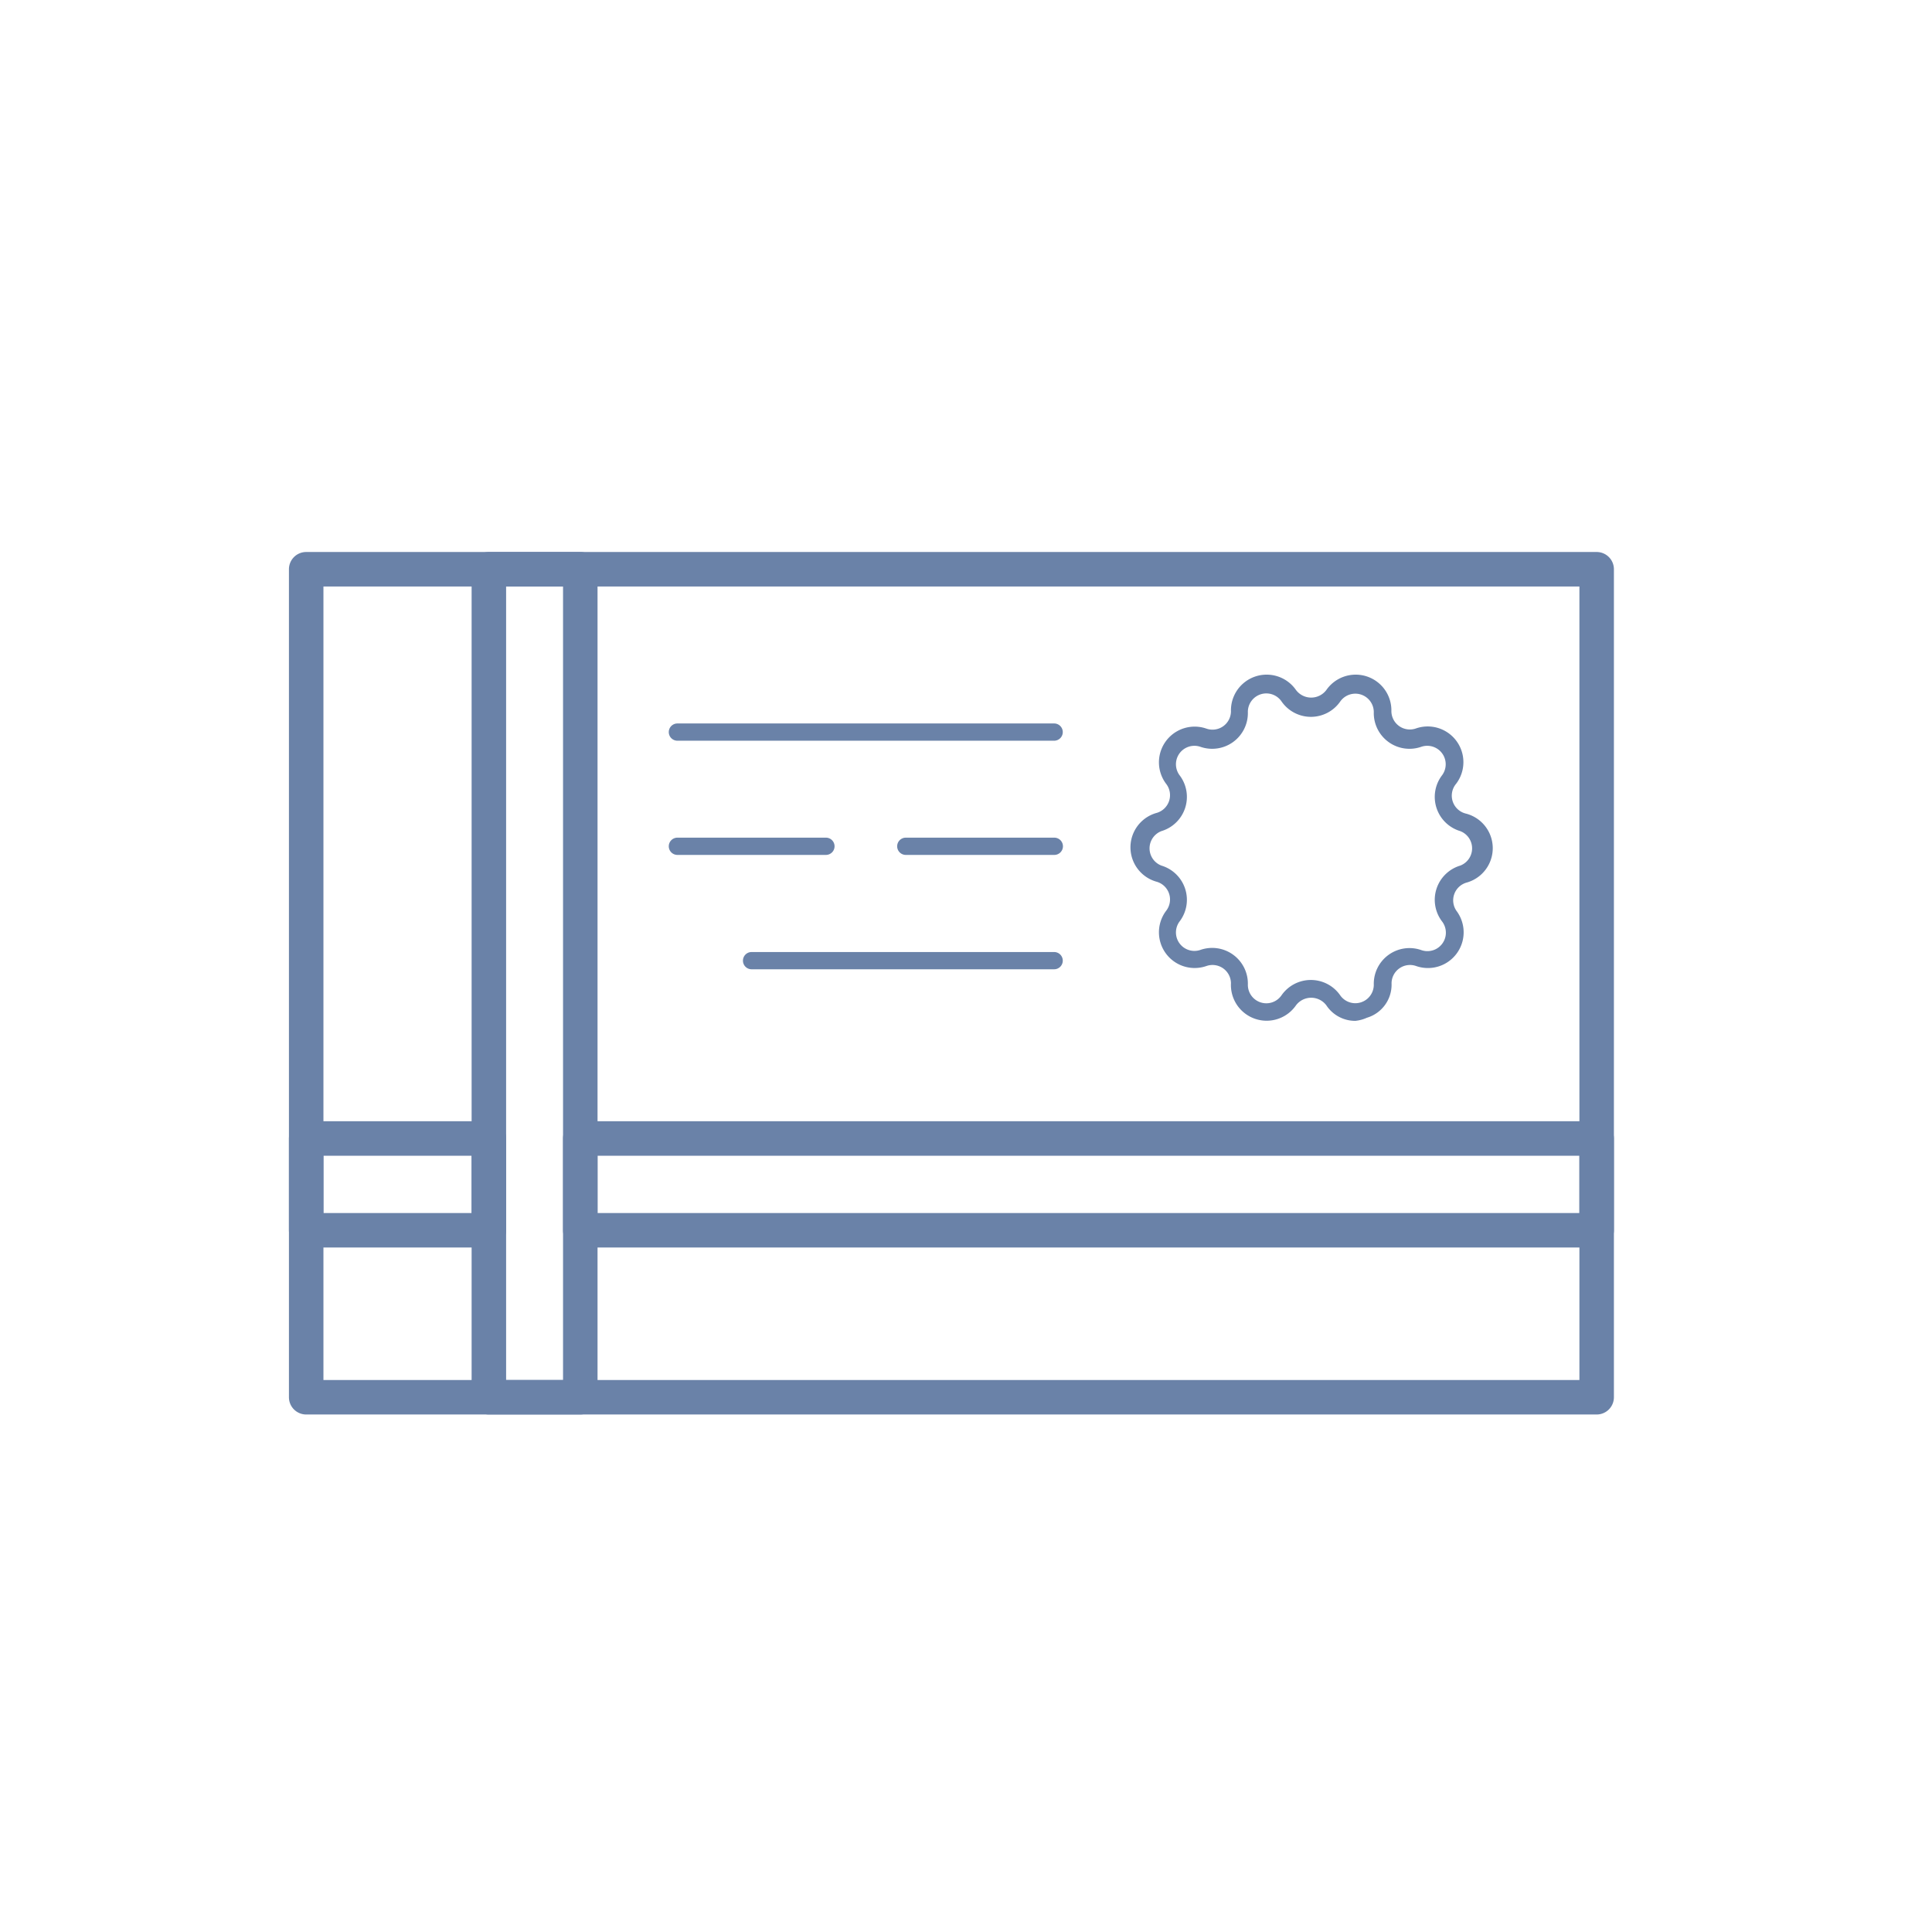 <svg xmlns="http://www.w3.org/2000/svg" viewBox="0 0 112 112"><defs><style>.cls-1{fill:#6a82a8;}</style></defs><title>kids</title><g id="Слой_13" data-name="Слой 13"><path class="cls-1" d="M92.56,82H17.75a1,1,0,0,1-1-1V33a1,1,0,0,1,1-1H92.56a1,1,0,0,1,1,1V81A1,1,0,0,1,92.56,82ZM18.75,80H91.56V34H18.75Z"/><path class="cls-1" d="M28.34,72.32H17.75a1,1,0,0,1-1-1V66a1,1,0,0,1,1-1H28.34a1,1,0,0,1,1,1v5.3A1,1,0,0,1,28.34,72.32Zm-9.59-2h8.59V67H18.75Z"/><path class="cls-1" d="M92.56,72.32H33.64a1,1,0,0,1-1-1V66a1,1,0,0,1,1-1H92.56a1,1,0,0,1,1,1v5.3A1,1,0,0,1,92.56,72.32Zm-57.92-2H91.56V67H34.64Z"/><path class="cls-1" d="M33.64,82h-5.3a1,1,0,0,1-1-1V33a1,1,0,0,1,1-1h5.3a1,1,0,0,1,1,1V81A1,1,0,0,1,33.64,82Zm-4.3-2h3.3V34h-3.3Z"/><path class="cls-1" d="M78.57,59.18a2,2,0,0,1-1.68-.9,1.1,1.1,0,0,0-1.76,0A2.07,2.07,0,0,1,71.36,57a1.07,1.07,0,0,0-1.42-1,2.07,2.07,0,0,1-2.33-3.21,1.07,1.07,0,0,0-.54-1.67,2.07,2.07,0,0,1,0-4,1.07,1.07,0,0,0,.54-1.67,2.07,2.07,0,0,1,2.33-3.21,1.07,1.07,0,0,0,1.42-1A2.07,2.07,0,0,1,75.13,40a1.1,1.1,0,0,0,1.76,0h0a2.07,2.07,0,0,1,3.77,1.23,1.07,1.07,0,0,0,1.42,1,2.07,2.07,0,0,1,2.33,3.21A1.07,1.07,0,0,0,85,47.17a2.07,2.07,0,0,1,0,4,1.07,1.07,0,0,0-.54,1.67A2.07,2.07,0,0,1,82.09,56a1.07,1.07,0,0,0-1.42,1,2,2,0,0,1-1.43,2A2.15,2.15,0,0,1,78.57,59.18ZM76,56.81a2.07,2.07,0,0,1,1.7.9,1.07,1.07,0,0,0,1.94-.63,2.07,2.07,0,0,1,2.76-2,1.07,1.07,0,0,0,1.2-1.66,2.07,2.07,0,0,1,1.05-3.24,1.07,1.07,0,0,0,0-2,2.07,2.07,0,0,1-1.05-3.24,1.07,1.07,0,0,0-1.2-1.65,2.07,2.07,0,0,1-2.76-2,1.07,1.07,0,0,0-1.94-.63,2.07,2.07,0,0,1-3.41,0,1.07,1.07,0,0,0-1.95.63,2.07,2.07,0,0,1-2.76,2,1.07,1.07,0,0,0-1.2,1.65,2.07,2.07,0,0,1-1.05,3.24,1.07,1.07,0,0,0,0,2,2.07,2.07,0,0,1,1.05,3.24,1.07,1.07,0,0,0,1.2,1.65,2.07,2.07,0,0,1,2.76,2,1.07,1.07,0,0,0,1.95.63A2.07,2.07,0,0,1,76,56.81Z"/><path class="cls-1" d="M61.11,42.94H39.27a.5.5,0,0,1,0-1H61.11a.5.5,0,0,1,0,1Z"/><path class="cls-1" d="M47.87,49.56H39.27a.5.5,0,0,1,0-1h8.61a.5.5,0,0,1,0,1Z"/><path class="cls-1" d="M61.11,49.56H52.51a.5.5,0,0,1,0-1h8.61a.5.5,0,0,1,0,1Z"/><path class="cls-1" d="M61.11,56.19H43.57a.5.5,0,0,1,0-1H61.11a.5.5,0,0,1,0,1Z"/></g></svg>